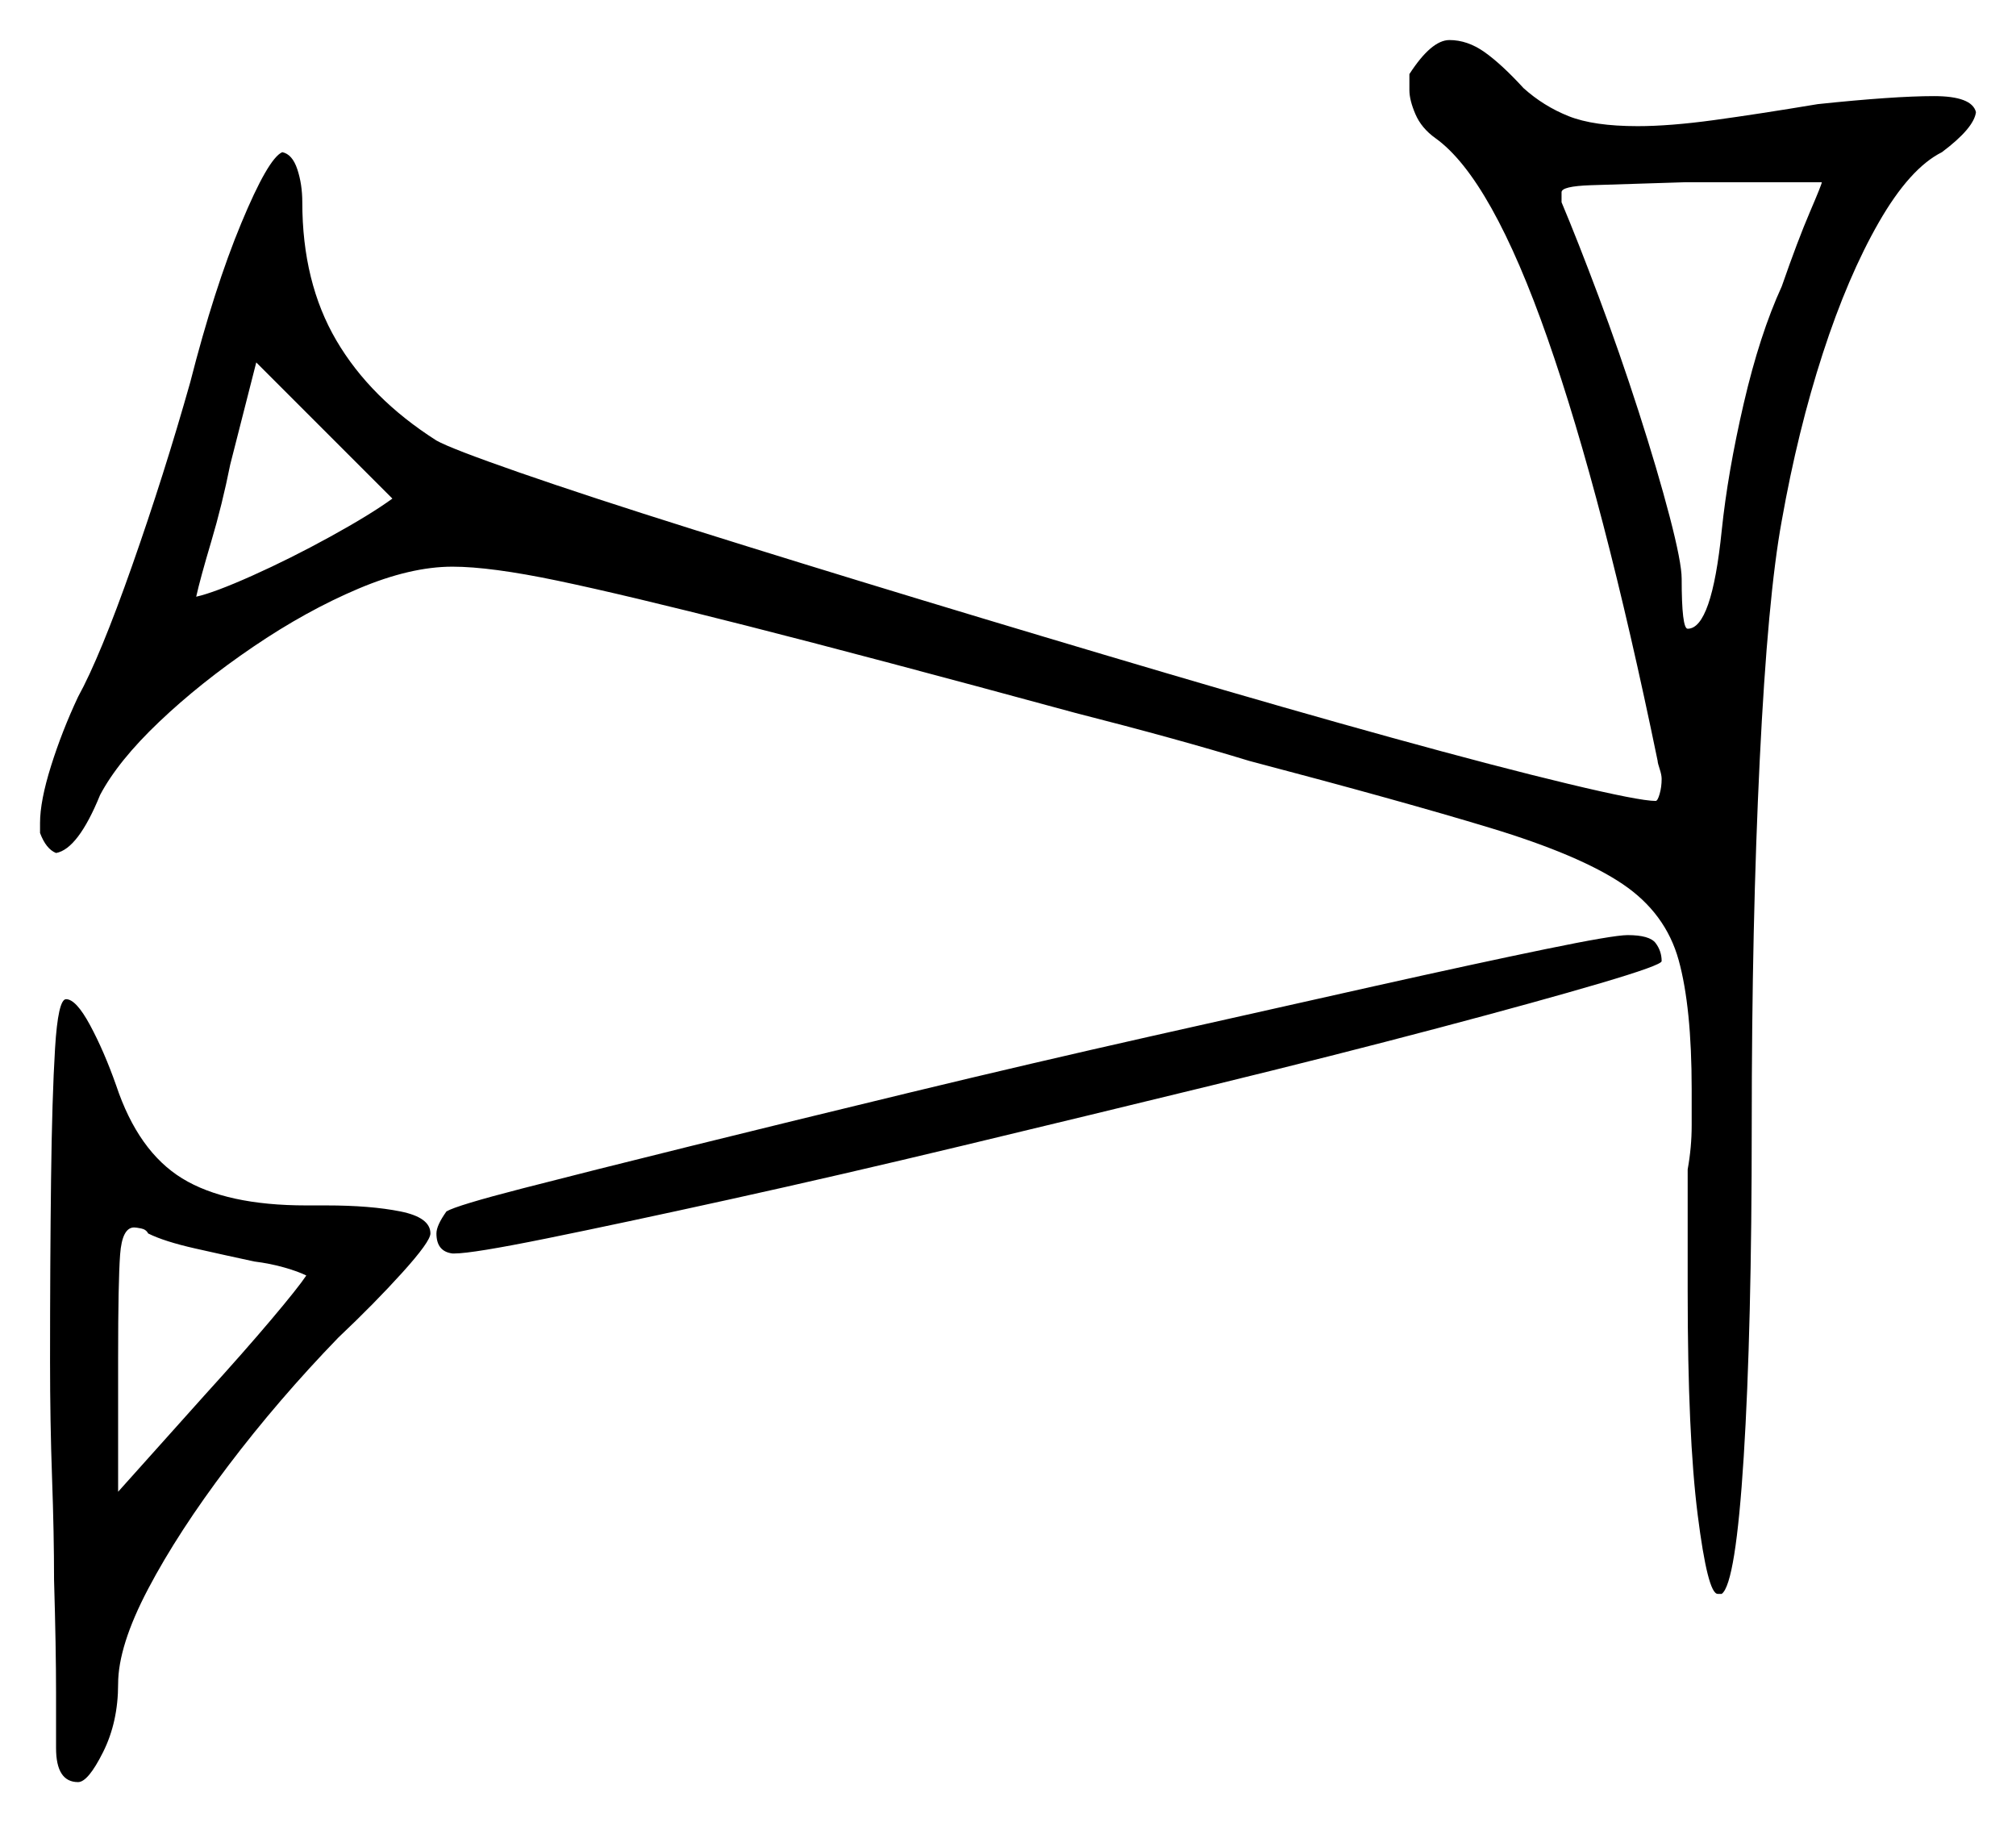 <svg xmlns="http://www.w3.org/2000/svg" width="503.5" height="455.0" viewBox="0 0 503.5 455.0"><path d="M63.5 315.0Q56.5 313.5 48.75 311.75Q41.0 310.0 37.0 308.0Q36.5 307.0 35.25 306.75Q34.0 306.5 33.5 306.5Q30.5 306.5 30.0 313.25Q29.5 320.0 29.5 339.0V372.5L51.0 348.5Q61.0 337.5 67.75 329.5Q74.5 321.5 76.5 318.5Q74.5 317.5 71.0 316.5Q67.5 315.5 63.5 315.0ZM98.0 124.5 64.0 90.5 57.5 116.0Q55.5 126.0 52.75 135.25Q50.0 144.5 49.0 149.0Q53.5 148.0 63.0 143.75Q72.5 139.5 82.5 134.0Q92.5 128.5 98.0 124.5ZM455.0 45.5H421.0Q404.5 46.0 397.25 46.25Q390.0 46.5 390.0 48.0V50.5Q394.0 60.0 399.25 74.0Q404.5 88.0 409.25 102.75Q414.0 117.5 417.0 129.0Q420.0 140.5 420.0 144.5Q420.0 157.0 421.5 157.0Q427.5 157.0 430.0 132.5Q431.5 118.0 435.5 100.75Q439.5 83.5 445.0 71.5Q449.0 60.0 452.0 53.0Q455.0 46.0 455.0 45.5ZM12.5 340.0Q12.5 315.0 12.75 294.5Q13.0 274.0 13.75 261.75Q14.5 249.5 16.5 249.5Q19.0 249.5 22.5 256.0Q26.0 262.5 29.0 271.0Q34.5 287.5 45.5 294.25Q56.5 301.0 76.5 301.0H81.5Q92.5 301.0 100.0 302.5Q107.5 304.0 107.5 308.0Q107.5 310.0 100.5 317.75Q93.5 325.5 84.5 334.0Q69.5 349.5 57.0 366.0Q44.5 382.5 37.0 396.75Q29.5 411.0 29.5 420.5Q29.5 430.0 25.75 437.5Q22.0 445.0 19.5 445.0Q14.0 445.0 14.0 436.5Q14.0 434.0 14.0 422.75Q14.0 411.5 13.5 394.5Q13.5 383.0 13.0 369.0Q12.5 355.0 12.5 340.0ZM352.0 22.5V18.5Q357.5 10.0 362.0 10.0Q366.5 10.0 370.75 13.0Q375.0 16.0 380.5 22.0Q385.5 26.5 391.75 29.0Q398.0 31.5 409.0 31.5Q417.0 31.5 428.0 30.0Q439.0 28.5 454.0 26.0Q463.5 25.0 470.75 24.5Q478.0 24.0 483.0 24.0Q492.5 24.0 493.5 28.0Q493.0 32.0 485.0 38.0Q477.0 42.0 469.25 55.5Q461.5 69.0 455.25 88.25Q449.0 107.5 445.0 130.0Q441.5 149.0 439.5 189.75Q437.5 230.5 437.5 281.0Q437.5 332.0 435.5 363.75Q433.5 395.5 430.0 398.0H429.0Q426.5 398.0 424.0 378.25Q421.5 358.5 421.5 322.5V292.0Q422.5 286.5 422.5 281.0Q422.5 275.5 422.5 272.0Q422.5 251.5 419.25 239.75Q416.0 228.0 405.25 220.75Q394.5 213.5 372.25 206.75Q350.0 200.0 312.0 190.0Q294.0 184.5 268.5 178.0Q217.0 164.0 186.5 156.25Q156.0 148.5 139.25 145.0Q122.5 141.5 113.0 141.5Q102.5 141.5 89.5 147.0Q76.5 152.5 63.25 161.5Q50.0 170.5 39.75 180.25Q29.5 190.0 25.0 198.5Q19.5 212.0 14.0 213.0Q11.5 212.0 10.0 208.0V205.5Q10.0 200.0 12.75 191.25Q15.5 182.5 19.5 174.0Q25.0 164.0 33.0 141.25Q41.0 118.5 47.5 95.5Q53.5 72.0 60.25 55.75Q67.0 39.5 70.5 38.0Q70.0 38.0 70.0 38.0Q70.0 38.0 69.5 38.0H71.0H70.5Q73.0 38.5 74.25 42.25Q75.5 46.0 75.5 50.5Q75.5 70.5 84.0 85.0Q92.5 99.5 109.0 110.0Q112.5 112.0 129.75 118.0Q147.0 124.0 173.25 132.25Q199.5 140.5 230.0 149.75Q260.5 159.0 291.0 168.0Q321.5 177.0 347.75 184.25Q374.0 191.5 391.75 195.75Q409.5 200.0 413.5 200.0Q414.0 200.0 414.5 198.25Q415.0 196.5 415.0 194.5Q415.0 193.5 414.5 192.0Q414.0 190.5 414.0 190.0Q400.5 124.5 386.5 84.5Q372.5 44.5 358.5 34.5Q355.0 32.0 353.5 28.5Q352.0 25.0 352.0 22.5ZM111.5 302.5Q114.0 301.0 130.5 296.75Q147.0 292.5 172.25 286.25Q197.5 280.0 227.5 272.75Q257.5 265.5 287.5 258.75Q317.5 252.0 343.25 246.25Q369.0 240.5 386.0 237.0Q403.0 233.5 406.5 233.5Q412.0 233.5 413.5 235.5Q415.0 237.5 415.0 240.0Q415.0 241.0 399.75 245.5Q384.5 250.0 359.0 256.75Q333.5 263.5 302.75 271.0Q272.0 278.5 240.75 286.0Q209.5 293.5 182.25 299.5Q155.0 305.5 136.5 309.25Q118.0 313.0 113.5 313.0H113.0Q109.0 312.5 109.0 308.0Q109.0 306.0 111.5 302.5Z" fill="black" /></svg>